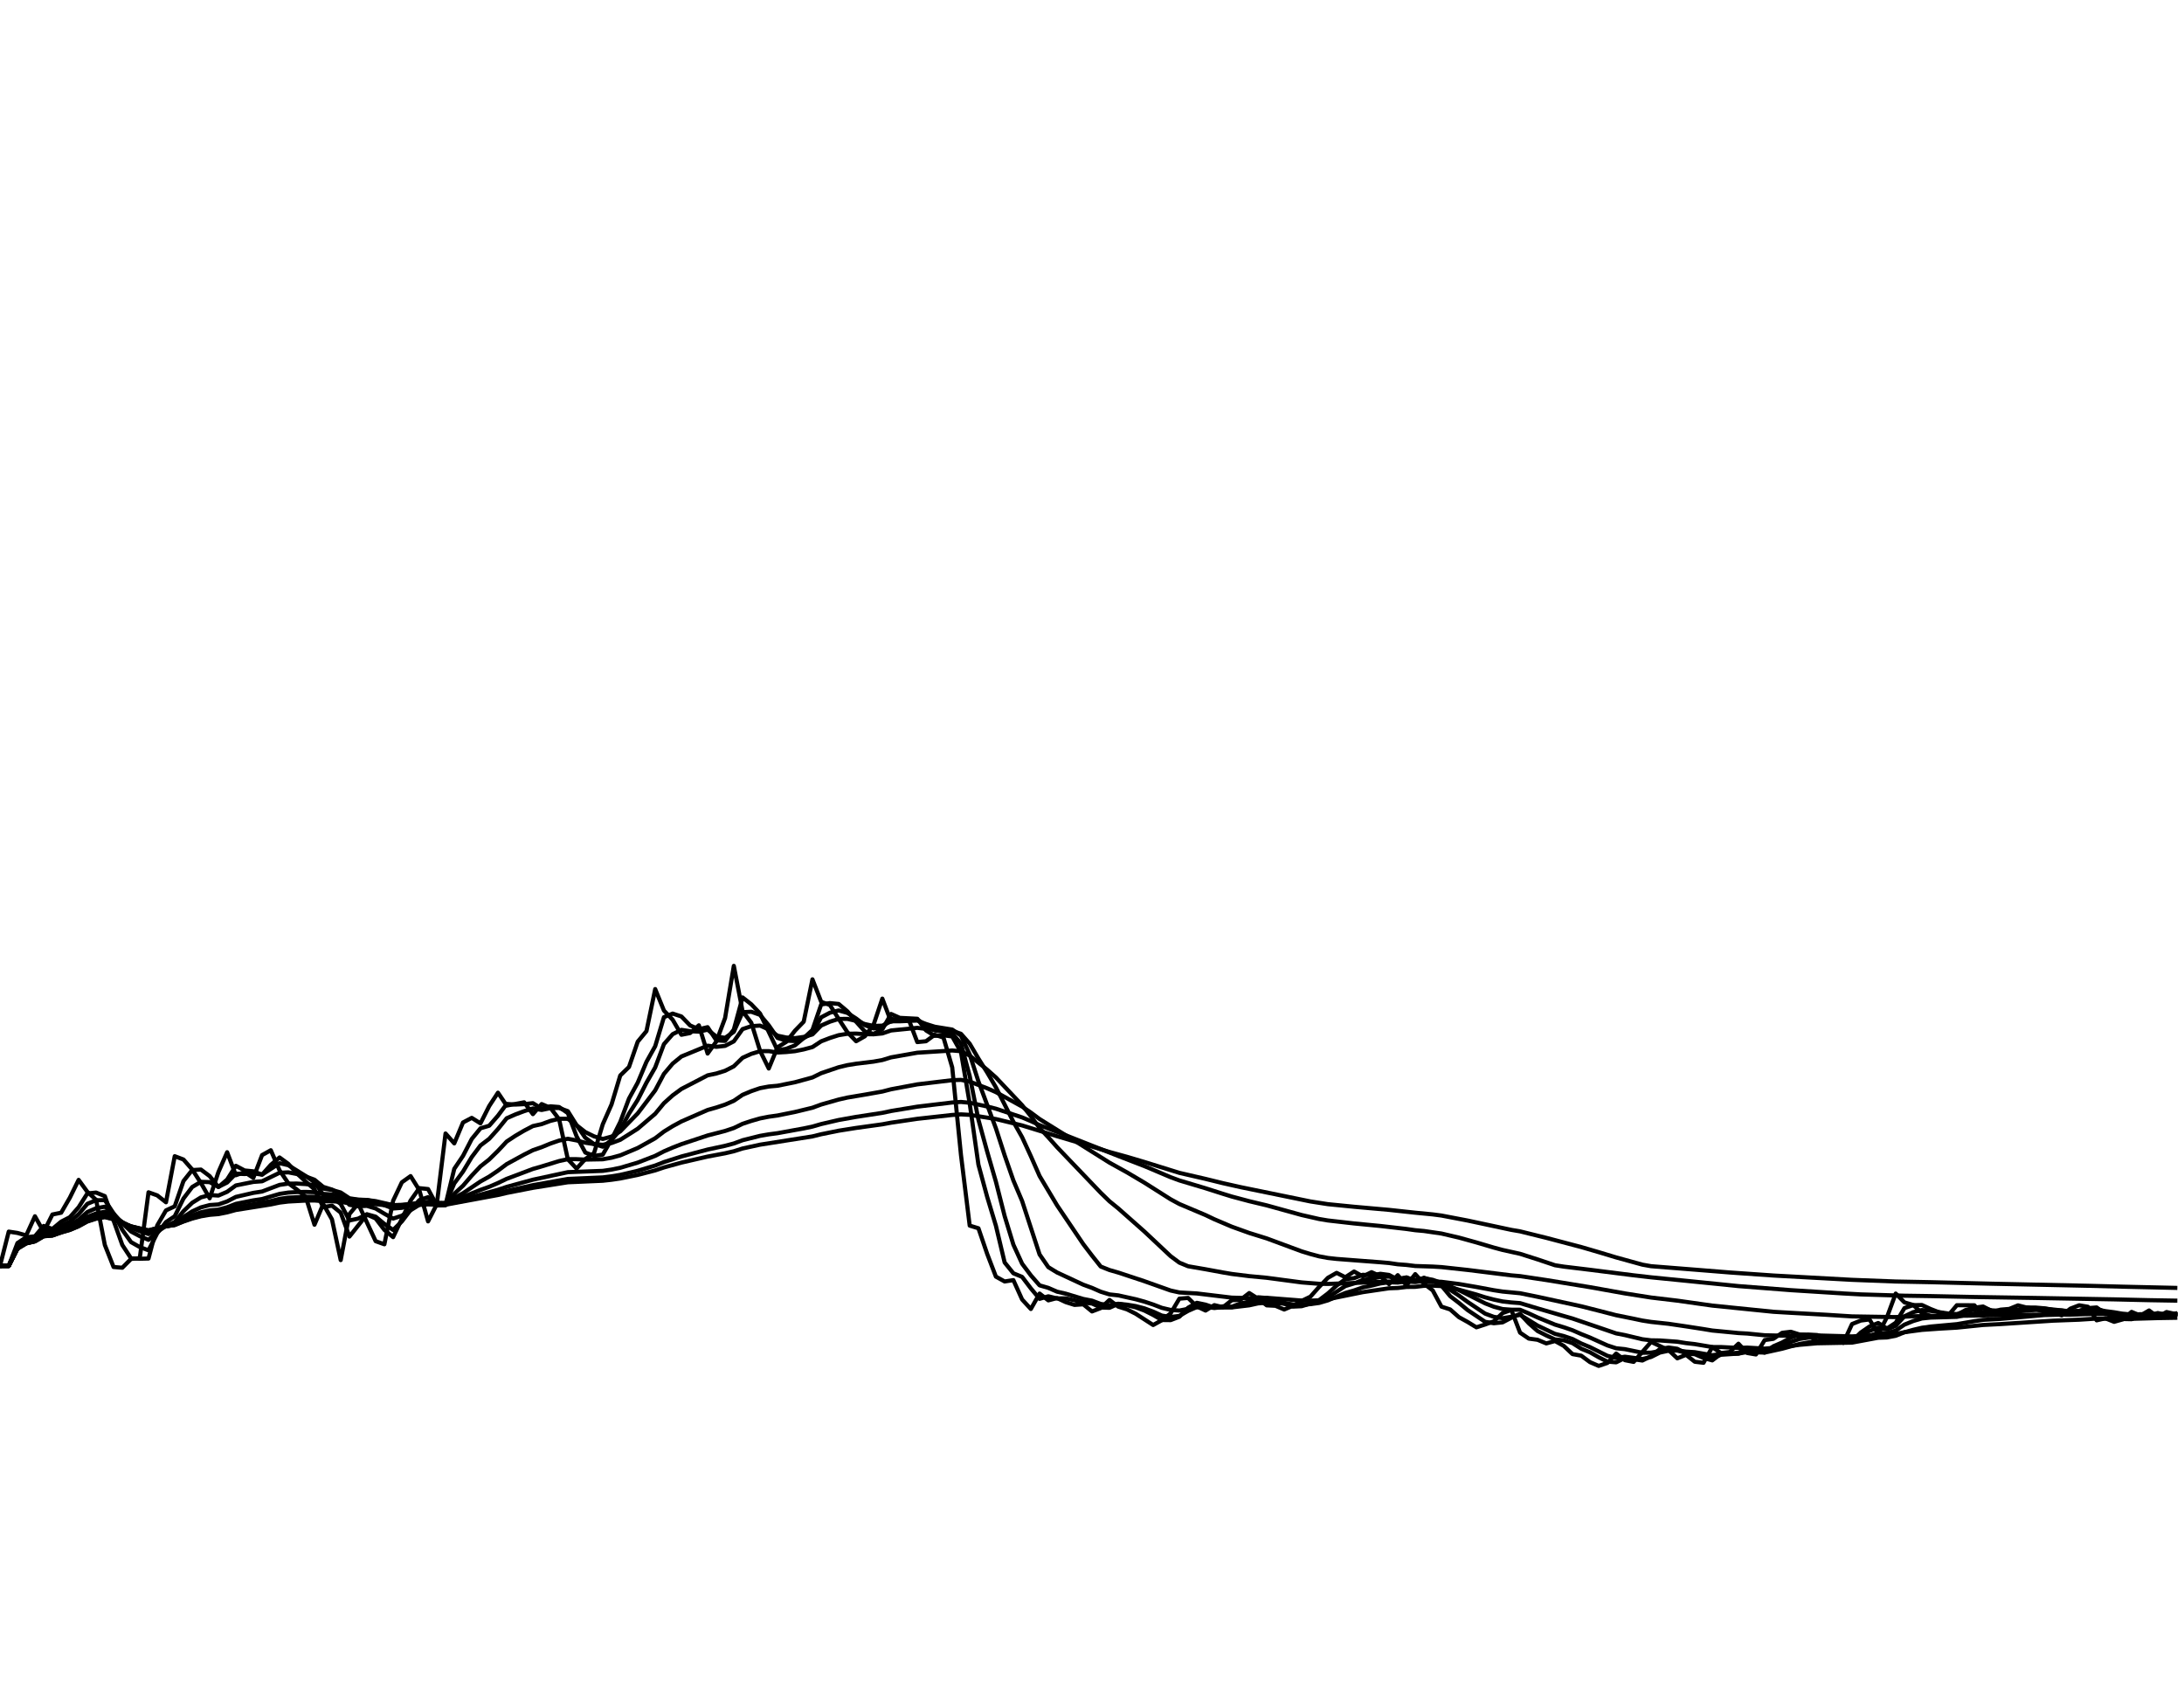 <?xml version="1.0" encoding="utf-8" standalone="no"?>
<!DOCTYPE svg PUBLIC "-//W3C//DTD SVG 1.1//EN"
  "http://www.w3.org/Graphics/SVG/1.1/DTD/svg11.dtd">
<svg xmlns:xlink="http://www.w3.org/1999/xlink" width="792pt" height="612pt" viewBox="0 0 792 612" xmlns="http://www.w3.org/2000/svg" version="1.1">
 <defs>
  <style type="text/css">*{stroke-linejoin: round; stroke-linecap: butt}</style>
 </defs>
 <g id="figure_1">
  <g id="patch_1">
   <path d="M 0 612 
L 792 612 
L 792 0 
L 0 0 
z
" style="fill: #ffffff"/>
  </g>
  <g id="axes_1">
   <g id="line2d_1">
    <path d="M 0 459 
L 3.168 446.574 
L 6.336 447.058 
L 9.504 447.945 
L 12.672 441.011 
L 15.84 446.654 
L 19.008 440.366 
L 22.176 439.722 
L 25.344 434.246 
L 28.512 427.813 
L 31.68 432.154 
L 34.848 435.051 
L 38.016 451.414 
L 41.184 459.404 
L 44.352 459.673 
L 47.52 456.498 
L 50.688 456.175 
L 53.856 432.315 
L 57.024 433.441 
L 60.192 435.936 
L 63.36 419.229 
L 66.528 420.431 
L 69.696 424.04 
L 72.864 428.938 
L 76.032 434.487 
L 79.2 425.003 
L 82.368 417.788 
L 85.536 426.127 
L 88.704 425.003 
L 91.872 427.09 
L 95.04 418.829 
L 98.208 417.067 
L 101.376 424.361 
L 104.544 429.018 
L 107.712 431.35 
L 110.88 434.005 
L 114.048 444.074 
L 117.216 436.58 
L 120.384 442.139 
L 123.552 456.902 
L 126.72 440.205 
L 129.888 436.419 
L 136.224 450.042 
L 139.392 451.172 
L 142.56 435.373 
L 145.728 428.697 
L 148.896 426.448 
L 152.064 431.511 
L 155.232 442.865 
L 158.4 436.661 
L 161.568 410.992 
L 164.736 414.587 
L 167.904 407.005 
L 171.072 405.332 
L 174.24 407.323 
L 177.408 401.038 
L 180.576 396.2 
L 183.744 400.879 
L 190.08 399.688 
L 193.248 403.979 
L 196.416 400.324 
L 199.584 401.674 
L 202.752 405.81 
L 205.92 420.351 
L 209.088 423.719 
L 212.256 420.271 
L 215.424 418.108 
L 218.592 407.642 
L 221.76 400.482 
L 224.928 389.956 
L 228.096 386.882 
L 231.264 377.703 
L 234.432 373.878 
L 237.6 358.629 
L 240.768 366.421 
L 243.936 369.755 
L 247.104 375.204 
L 250.272 374.58 
L 253.44 371.776 
L 256.608 382.01 
L 259.776 377.625 
L 262.944 369.134 
L 266.112 350.212 
L 269.28 366.653 
L 272.448 370.843 
L 275.616 380.991 
L 278.784 387.433 
L 281.952 379.738 
L 285.12 377.781 
L 288.288 373.723 
L 291.456 370.454 
L 294.624 355.101 
L 297.792 363.251 
L 300.96 364.41 
L 304.128 369.445 
L 307.296 374.268 
L 310.464 377.547 
L 313.632 375.75 
L 316.8 371.543 
L 319.968 362.094 
L 323.136 370.454 
L 326.304 369.445 
L 329.472 369.522 
L 332.64 377.86 
L 335.808 377.547 
L 338.976 375.204 
L 342.144 376.219 
L 345.312 387.04 
L 348.48 418.748 
L 351.648 444.396 
L 354.816 445.364 
L 357.984 454.642 
L 361.152 462.901 
L 364.32 464.65 
L 367.488 464.165 
L 370.656 471.187 
L 373.824 474.631 
L 376.992 469.035 
L 380.16 471.51 
L 383.328 470.676 
L 386.496 472.156 
L 389.664 473.151 
L 392.832 472.936 
L 396 475.519 
L 399.168 474.308 
L 402.336 471.349 
L 405.504 473.77 
L 408.672 474.765 
L 411.84 476.353 
L 418.176 480.442 
L 421.344 478.693 
L 424.512 476.218 
L 427.68 470.891 
L 430.848 470.622 
L 434.016 473.716 
L 437.184 475.196 
L 440.352 473.232 
L 443.52 473.985 
L 446.688 471.456 
L 449.856 471.295 
L 453.024 468.847 
L 456.192 470.864 
L 459.36 473.313 
L 462.528 473.474 
L 465.696 474.819 
L 468.864 473.474 
L 472.032 471.698 
L 475.2 470.165 
L 478.368 466.614 
L 481.536 463.331 
L 484.704 461.529 
L 487.872 463.116 
L 491.04 461.045 
L 494.208 462.793 
L 497.376 461.287 
L 500.544 462.713 
L 503.712 465.618 
L 506.88 462.363 
L 510.048 466.076 
L 513.216 461.986 
L 516.384 465.484 
L 519.552 467.878 
L 522.72 473.77 
L 525.888 474.792 
L 529.056 477.59 
L 532.224 479.339 
L 535.392 481.276 
L 538.56 480.254 
L 541.728 479.097 
L 544.896 476.111 
L 548.064 474.981 
L 551.232 483.213 
L 554.4 485.365 
L 557.568 485.796 
L 560.736 487.114 
L 563.904 486.253 
L 567.072 488.002 
L 570.24 490.988 
L 573.408 491.553 
L 576.576 493.894 
L 579.744 495.266 
L 582.912 494.19 
L 586.08 490.8 
L 589.248 493.194 
L 592.416 493.813 
L 598.752 486.576 
L 605.088 489.535 
L 608.256 492.522 
L 611.424 491.257 
L 614.592 493.759 
L 617.76 494.136 
L 620.928 488.459 
L 624.096 490.612 
L 627.264 490.235 
L 630.432 487.222 
L 633.6 490.585 
L 636.768 491.123 
L 639.936 485.903 
L 643.104 485.446 
L 646.272 483.267 
L 649.44 482.89 
L 652.608 483.886 
L 655.776 484.262 
L 658.944 486.253 
L 662.112 485.742 
L 665.28 485.742 
L 668.448 486.926 
L 671.616 480.092 
L 674.784 478.828 
L 677.952 478.424 
L 681.12 483.724 
L 684.288 477.59 
L 687.456 469.035 
L 690.624 472.237 
L 693.792 473.178 
L 696.96 476.111 
L 700.128 477.133 
L 703.296 477.294 
L 706.464 477.025 
L 709.632 473.259 
L 715.968 473.286 
L 719.136 476.945 
L 722.304 475.734 
L 725.472 474.873 
L 728.64 474.604 
L 731.808 473.313 
L 734.976 474.12 
L 738.144 474.658 
L 741.312 475.599 
L 744.48 475.976 
L 747.648 476.945 
L 750.816 474.496 
L 753.984 473.286 
L 757.152 473.824 
L 760.32 478.747 
L 763.488 478.021 
L 766.656 479.285 
L 769.824 478.397 
L 772.992 475.68 
L 776.16 477.025 
L 779.328 475.169 
L 782.496 477.51 
L 785.664 475.734 
L 788.832 476.433 
L 788.832 476.433 
" clip-path="url(#p963f429e1d)" style="fill: none; stroke: #000000; stroke-width: 1.5; stroke-linecap: square"/>
   </g>
   <g id="line2d_2">
    <path d="M 0 459 
L 3.168 459 
L 6.336 450.715 
L 9.504 448.625 
L 12.672 448.262 
L 15.84 444.519 
L 19.008 445.603 
L 22.176 442.964 
L 25.344 441.336 
L 28.512 437.741 
L 31.68 432.737 
L 34.848 432.417 
L 38.016 433.708 
L 44.352 451.417 
L 47.52 456.257 
L 50.688 456.411 
L 53.856 456.336 
L 57.024 444.324 
L 60.192 438.882 
L 63.36 437.411 
L 66.528 428.245 
L 69.696 424.258 
L 72.864 424.076 
L 76.032 426.452 
L 79.2 430.425 
L 82.368 427.699 
L 85.536 422.708 
L 88.704 424.398 
L 91.872 424.711 
L 95.04 425.914 
L 98.208 422.359 
L 101.376 419.688 
L 104.544 422.004 
L 107.712 425.517 
L 110.88 428.459 
L 114.048 431.246 
L 117.216 437.693 
L 120.384 437.155 
L 123.552 439.692 
L 126.72 448.372 
L 133.056 440.382 
L 136.224 441.808 
L 139.392 445.955 
L 142.56 448.577 
L 148.896 435.302 
L 152.064 430.813 
L 155.232 431.145 
L 158.4 437.014 
L 161.568 436.824 
L 164.736 423.804 
L 167.904 419.12 
L 171.072 412.999 
L 174.24 409.116 
L 177.408 408.182 
L 180.576 404.547 
L 183.744 400.278 
L 186.912 400.509 
L 190.08 400.356 
L 193.248 399.993 
L 196.416 401.979 
L 199.584 401.141 
L 202.752 401.396 
L 205.92 403.611 
L 209.088 412.013 
L 212.256 417.904 
L 215.424 419.126 
L 218.592 418.653 
L 221.76 413.148 
L 224.928 406.805 
L 228.096 398.337 
L 231.264 392.562 
L 234.432 385.03 
L 237.6 379.345 
L 240.768 368.821 
L 243.936 367.521 
L 247.104 368.564 
L 250.272 371.83 
L 253.44 373.175 
L 256.608 372.446 
L 259.776 377.227 
L 262.944 377.434 
L 266.112 373.297 
L 269.28 361.659 
L 272.448 364.147 
L 275.616 367.481 
L 281.952 380.846 
L 285.12 380.287 
L 288.288 379.034 
L 291.456 376.384 
L 294.624 373.456 
L 297.792 364.216 
L 300.96 363.719 
L 304.128 364.032 
L 307.296 366.7 
L 310.464 370.467 
L 313.632 374.001 
L 316.8 374.88 
L 319.968 373.212 
L 323.136 367.653 
L 326.304 369.067 
L 332.64 369.394 
L 335.808 373.626 
L 338.976 375.585 
L 342.144 375.394 
L 345.312 375.815 
L 348.48 381.465 
L 351.648 400.103 
L 354.816 422.312 
L 357.984 433.972 
L 361.152 444.452 
L 364.32 457.759 
L 367.488 461.685 
L 370.656 462.99 
L 373.824 467.16 
L 376.992 470.952 
L 380.16 470.023 
L 383.328 470.8 
L 386.496 470.764 
L 389.664 471.478 
L 392.832 472.331 
L 396 472.651 
L 399.168 474.093 
L 402.336 474.2 
L 405.504 472.779 
L 408.672 473.279 
L 411.84 474.03 
L 415.008 475.2 
L 418.176 476.795 
L 421.344 478.633 
L 424.512 478.67 
L 427.68 477.448 
L 430.848 474.169 
L 434.016 472.389 
L 437.184 473.051 
L 440.352 474.121 
L 443.52 473.666 
L 446.688 473.813 
L 449.856 472.621 
L 453.024 471.948 
L 456.192 470.393 
L 459.36 470.629 
L 462.528 471.97 
L 465.696 472.719 
L 468.864 473.772 
L 472.032 473.622 
L 475.2 472.661 
L 478.368 471.411 
L 481.536 469.008 
L 484.704 466.155 
L 487.872 463.819 
L 491.04 463.447 
L 494.208 462.219 
L 497.376 462.485 
L 500.544 461.866 
L 503.712 462.275 
L 506.88 463.944 
L 510.048 463.152 
L 513.216 464.623 
L 516.384 463.302 
L 519.552 464.402 
L 522.72 466.15 
L 525.888 469.984 
L 529.056 472.412 
L 532.224 475.025 
L 538.56 479.275 
L 541.728 479.8 
L 544.896 479.475 
L 548.064 477.809 
L 551.232 476.397 
L 554.4 479.822 
L 557.568 482.609 
L 560.736 484.215 
L 563.904 485.676 
L 567.072 485.976 
L 570.24 487.007 
L 573.408 489.027 
L 576.576 490.322 
L 579.744 492.129 
L 582.912 493.717 
L 586.08 493.97 
L 589.248 492.392 
L 595.584 493.321 
L 598.752 491.75 
L 601.92 489.153 
L 605.088 488.606 
L 608.256 489.06 
L 611.424 490.787 
L 614.592 491.023 
L 617.76 492.392 
L 620.928 493.265 
L 624.096 490.859 
L 627.264 490.743 
L 630.432 490.493 
L 633.6 488.853 
L 636.768 489.715 
L 639.936 490.419 
L 643.104 488.146 
L 646.272 486.779 
L 649.44 485.013 
L 652.608 483.936 
L 655.776 483.899 
L 658.944 484.075 
L 662.112 485.155 
L 665.28 485.438 
L 668.448 485.59 
L 671.616 486.261 
L 674.784 483.17 
L 677.952 480.991 
L 681.12 479.697 
L 684.288 481.71 
L 687.456 479.633 
L 690.624 474.301 
L 693.792 473.242 
L 696.96 473.183 
L 700.128 474.639 
L 703.296 475.883 
L 706.464 476.586 
L 709.632 476.793 
L 712.8 475.017 
L 715.968 474.173 
L 719.136 473.732 
L 722.304 475.345 
L 725.472 475.539 
L 731.808 474.898 
L 734.976 474.098 
L 738.144 474.11 
L 741.312 474.387 
L 744.48 474.998 
L 747.648 475.485 
L 750.816 476.217 
L 753.984 475.356 
L 757.152 474.318 
L 760.32 474.072 
L 763.488 476.419 
L 766.656 477.226 
L 769.824 478.263 
L 772.992 478.335 
L 776.16 477.005 
L 779.328 477.02 
L 782.496 476.098 
L 785.664 476.811 
L 788.832 476.267 
L 788.832 476.267 
" clip-path="url(#p963f429e1d)" style="fill: none; stroke: #000000; stroke-width: 1.5; stroke-linecap: square"/>
   </g>
   <g id="line2d_3">
    <path d="M 0 459 
L 3.168 459 
L 6.336 451.72 
L 9.504 449.607 
L 12.672 448.958 
L 15.84 446.129 
L 19.008 446.305 
L 22.176 444.396 
L 25.344 442.936 
L 28.512 440.271 
L 31.68 436.501 
L 34.848 435.199 
L 38.016 435.155 
L 41.184 439.966 
L 44.352 445.938 
L 47.52 450.378 
L 50.688 452.177 
L 53.856 453.345 
L 57.024 447.162 
L 60.192 443.125 
L 63.36 441.004 
L 66.528 434.589 
L 69.696 430.406 
L 72.864 428.521 
L 76.032 428.631 
L 79.2 430.346 
L 82.368 428.777 
L 85.536 425.537 
L 88.704 425.7 
L 91.872 425.465 
L 95.04 425.903 
L 101.376 421.768 
L 104.544 422.491 
L 110.88 426.43 
L 114.048 428.644 
L 117.216 433.187 
L 120.384 434.199 
L 123.552 436.544 
L 126.72 442.533 
L 129.888 441.858 
L 133.056 440.277 
L 136.224 441.159 
L 139.392 443.787 
L 142.56 445.979 
L 145.728 442.88 
L 148.896 438.733 
L 152.064 435.142 
L 155.232 434.086 
L 158.4 436.672 
L 161.568 436.675 
L 164.736 429.104 
L 167.904 424.811 
L 171.072 419.548 
L 174.24 415.333 
L 177.408 412.927 
L 180.576 409.393 
L 183.744 405.473 
L 186.912 404.078 
L 190.08 402.898 
L 193.248 401.899 
L 196.416 402.472 
L 199.584 401.81 
L 202.752 401.742 
L 205.92 402.903 
L 209.088 407.973 
L 212.256 412.559 
L 215.424 414.826 
L 218.592 415.791 
L 221.76 413.402 
L 224.928 409.604 
L 228.096 403.806 
L 231.264 398.815 
L 234.432 392.579 
L 237.6 387.045 
L 240.768 378.605 
L 243.936 374.985 
L 247.104 373.412 
L 250.272 373.908 
L 253.44 374.074 
L 256.608 373.362 
L 259.776 375.845 
L 262.944 376.314 
L 266.112 374.149 
L 269.28 367.005 
L 272.448 366.855 
L 275.616 367.988 
L 278.784 371.772 
L 281.952 376.34 
L 285.12 377.336 
L 288.288 377.471 
L 291.456 376.39 
L 294.624 374.653 
L 297.792 368.873 
L 300.96 367.209 
L 304.128 366.377 
L 307.296 367.272 
L 310.464 369.308 
L 313.632 371.715 
L 316.8 372.903 
L 319.968 372.529 
L 323.136 369.457 
L 326.304 369.749 
L 332.64 369.59 
L 335.808 372.004 
L 338.976 373.624 
L 342.144 374.089 
L 345.312 374.719 
L 348.48 378.352 
L 351.648 390.145 
L 354.816 405.994 
L 357.984 417.558 
L 361.152 428.478 
L 364.32 440.931 
L 367.488 451.298 
L 370.656 458.211 
L 373.824 462.435 
L 376.992 466.06 
L 380.16 466.977 
L 383.328 468.354 
L 386.496 469.079 
L 392.832 470.991 
L 396 471.608 
L 399.168 472.8 
L 402.336 473.275 
L 405.504 472.731 
L 408.672 473.057 
L 411.84 473.577 
L 415.008 474.406 
L 418.176 475.583 
L 421.344 477.025 
L 424.512 477.522 
L 427.68 477.142 
L 430.848 475.313 
L 434.016 473.938 
L 437.184 473.877 
L 440.352 474.267 
L 443.52 473.964 
L 446.688 473.971 
L 449.856 473.23 
L 453.024 472.66 
L 456.192 471.54 
L 459.36 471.339 
L 462.528 471.915 
L 465.696 472.369 
L 468.864 473.082 
L 472.032 473.189 
L 475.2 472.744 
L 478.368 471.982 
L 481.536 470.405 
L 487.872 466.32 
L 491.04 465.368 
L 494.208 464.088 
L 497.376 463.696 
L 500.544 462.978 
L 503.712 462.891 
L 506.88 463.686 
L 510.048 463.289 
L 513.216 464.097 
L 516.384 463.465 
L 519.552 464.046 
L 522.72 465.162 
L 525.888 467.685 
L 529.056 469.772 
L 532.224 472.075 
L 538.56 476.31 
L 541.728 477.485 
L 544.896 477.978 
L 548.064 477.446 
L 551.232 476.74 
L 557.568 480.646 
L 563.904 483.65 
L 567.072 484.441 
L 570.24 485.51 
L 573.408 487.141 
L 576.576 488.454 
L 582.912 491.611 
L 586.08 492.384 
L 589.248 491.931 
L 595.584 492.771 
L 598.752 492.029 
L 601.92 490.445 
L 605.088 489.759 
L 608.256 489.698 
L 611.424 490.533 
L 614.592 490.75 
L 617.76 491.64 
L 620.928 492.378 
L 624.096 491.227 
L 630.432 490.804 
L 633.6 489.746 
L 639.936 490.32 
L 643.104 489.018 
L 646.272 487.962 
L 649.44 486.579 
L 652.608 485.494 
L 655.776 485.018 
L 658.944 484.791 
L 662.112 485.212 
L 668.448 485.463 
L 671.616 485.883 
L 677.952 482.597 
L 681.12 481.361 
L 684.288 482.049 
L 687.456 480.728 
L 690.624 477.278 
L 693.792 475.786 
L 696.96 475.008 
L 700.128 475.323 
L 706.464 476.263 
L 709.632 476.478 
L 712.8 475.52 
L 715.968 474.859 
L 719.136 474.384 
L 722.304 475.123 
L 725.472 475.297 
L 731.808 474.998 
L 734.976 474.493 
L 738.144 474.379 
L 741.312 474.467 
L 747.648 475.15 
L 750.816 475.676 
L 753.984 475.328 
L 757.152 474.725 
L 760.32 474.457 
L 763.488 475.72 
L 766.656 476.399 
L 769.824 477.252 
L 772.992 477.589 
L 776.16 477.03 
L 779.328 477.031 
L 782.496 476.486 
L 785.664 476.791 
L 788.832 476.483 
L 788.832 476.483 
" clip-path="url(#p963f429e1d)" style="fill: none; stroke: #000000; stroke-width: 1.5; stroke-linecap: square"/>
   </g>
   <g id="line2d_4">
    <path d="M 0 459 
L 3.168 459 
L 6.336 452.249 
L 9.504 450.211 
L 12.672 449.49 
L 15.84 447.161 
L 19.008 447.036 
L 22.176 445.526 
L 25.344 444.294 
L 28.512 442.268 
L 31.68 439.471 
L 34.848 438.103 
L 38.016 437.548 
L 41.184 440.011 
L 44.352 443.533 
L 47.52 446.537 
L 50.688 448.227 
L 53.856 449.561 
L 57.024 446.687 
L 60.192 444.496 
L 63.36 443.09 
L 66.528 439.182 
L 69.696 436.125 
L 72.864 434.163 
L 76.032 433.318 
L 79.2 433.506 
L 82.368 432.137 
L 85.536 429.828 
L 91.872 428.556 
L 95.04 428.322 
L 101.376 425.245 
L 104.544 425.083 
L 107.712 425.698 
L 110.88 426.587 
L 114.048 427.757 
L 117.216 430.351 
L 120.384 431.335 
L 123.552 433.053 
L 126.72 436.852 
L 129.888 437.389 
L 133.056 437.24 
L 136.224 438.193 
L 139.392 440.086 
L 142.56 441.849 
L 145.728 440.802 
L 152.064 436.859 
L 155.232 435.992 
L 158.4 437.092 
L 161.568 437.025 
L 164.736 432.854 
L 167.904 429.937 
L 171.072 426.267 
L 174.24 422.913 
L 177.408 420.413 
L 180.576 417.298 
L 183.744 413.909 
L 186.912 411.82 
L 190.08 409.958 
L 193.248 408.304 
L 196.416 407.601 
L 199.584 406.43 
L 202.752 405.663 
L 205.92 405.675 
L 209.088 407.998 
L 212.256 410.487 
L 215.424 412.032 
L 218.592 412.982 
L 221.76 412.113 
L 224.928 410.233 
L 231.264 403.708 
L 237.6 395.355 
L 240.768 389.386 
L 243.936 385.653 
L 247.104 383.07 
L 256.608 379.156 
L 259.776 379.573 
L 262.944 379.226 
L 266.112 377.589 
L 269.28 373.148 
L 272.448 372.087 
L 275.616 371.868 
L 278.784 373.298 
L 281.952 375.529 
L 285.12 376.187 
L 288.288 376.426 
L 291.456 375.979 
L 294.624 375.08 
L 297.792 371.847 
L 300.96 370.452 
L 304.128 369.465 
L 307.296 369.44 
L 310.464 370.178 
L 313.632 371.319 
L 316.8 371.996 
L 319.968 371.895 
L 323.136 370.302 
L 326.304 370.308 
L 332.64 370.046 
L 335.808 371.286 
L 338.976 372.282 
L 345.312 373.313 
L 348.48 375.498 
L 351.648 382.325 
L 354.816 392.114 
L 361.152 409.13 
L 364.32 418.921 
L 367.488 428.023 
L 370.656 435.477 
L 376.992 454.858 
L 380.16 459.458 
L 383.328 461.398 
L 392.832 465.816 
L 396 466.976 
L 399.168 468.368 
L 402.336 469.343 
L 405.504 469.69 
L 411.84 471.094 
L 415.008 471.959 
L 418.176 473.009 
L 421.344 474.223 
L 424.512 474.967 
L 427.68 475.196 
L 434.016 473.94 
L 437.184 473.931 
L 440.352 474.159 
L 443.52 474.038 
L 446.688 474.057 
L 453.024 473.305 
L 456.192 472.605 
L 459.36 472.338 
L 465.696 472.664 
L 468.864 473.013 
L 472.032 473.092 
L 475.2 472.871 
L 478.368 472.438 
L 481.536 471.509 
L 487.872 468.817 
L 491.04 467.905 
L 494.208 466.806 
L 497.376 466.161 
L 500.544 465.377 
L 503.712 464.946 
L 506.88 465.049 
L 510.048 464.615 
L 513.216 464.842 
L 516.384 464.378 
L 519.552 464.546 
L 522.72 465.068 
L 529.056 467.776 
L 538.56 472.587 
L 541.728 473.81 
L 544.896 474.655 
L 548.064 474.888 
L 551.232 474.905 
L 554.4 476.234 
L 557.568 477.697 
L 563.904 480.296 
L 567.072 481.251 
L 570.24 482.334 
L 573.408 483.722 
L 576.576 484.98 
L 582.912 487.839 
L 586.08 488.869 
L 589.248 489.194 
L 595.584 490.501 
L 598.752 490.467 
L 601.92 489.864 
L 605.088 489.596 
L 608.256 489.601 
L 611.424 490.085 
L 614.592 490.287 
L 620.928 491.399 
L 624.096 490.944 
L 630.432 490.805 
L 633.6 490.241 
L 639.936 490.439 
L 646.272 489.045 
L 652.608 487.301 
L 655.776 486.758 
L 658.944 486.361 
L 665.28 486.247 
L 668.448 486.166 
L 671.616 486.287 
L 681.12 483.32 
L 684.288 483.377 
L 687.456 482.446 
L 690.624 480.299 
L 693.792 479.003 
L 696.96 478.063 
L 700.128 477.744 
L 709.632 477.483 
L 712.8 476.799 
L 719.136 475.751 
L 722.304 475.93 
L 725.472 475.891 
L 731.808 475.532 
L 734.976 475.17 
L 738.144 474.993 
L 741.312 474.929 
L 747.648 475.174 
L 750.816 475.452 
L 753.984 475.295 
L 757.152 474.968 
L 760.32 474.78 
L 763.488 475.406 
L 766.656 475.817 
L 769.824 476.365 
L 772.992 476.683 
L 776.16 476.521 
L 779.328 476.6 
L 782.496 476.37 
L 785.664 476.548 
L 788.832 476.417 
L 788.832 476.417 
" clip-path="url(#p963f429e1d)" style="fill: none; stroke: #000000; stroke-width: 1.5; stroke-linecap: square"/>
   </g>
   <g id="line2d_5">
    <path d="M 0 459 
L 3.168 459 
L 6.336 452.517 
L 9.504 450.537 
L 12.672 449.802 
L 15.84 447.726 
L 19.008 447.507 
L 22.176 446.203 
L 25.344 445.127 
L 28.512 443.458 
L 31.68 441.214 
L 34.848 439.989 
L 38.016 439.355 
L 41.184 440.835 
L 44.352 443.121 
L 47.52 445.162 
L 50.688 446.416 
L 53.856 447.466 
L 57.024 445.872 
L 60.192 444.593 
L 63.36 443.72 
L 66.528 441.288 
L 69.696 439.25 
L 72.864 437.786 
L 76.032 436.946 
L 79.2 436.715 
L 82.368 435.627 
L 85.536 433.985 
L 91.872 432.522 
L 95.04 432.034 
L 101.376 429.633 
L 104.544 429.168 
L 107.712 429.155 
L 110.88 429.347 
L 114.048 429.751 
L 117.216 430.988 
L 120.384 431.47 
L 123.552 432.385 
L 126.72 434.482 
L 129.888 434.971 
L 133.056 435.094 
L 136.224 435.782 
L 142.56 438.191 
L 145.728 437.952 
L 148.896 437.17 
L 152.064 436.265 
L 155.232 435.865 
L 158.4 436.453 
L 161.568 436.47 
L 164.736 434.325 
L 167.904 432.665 
L 174.24 428.391 
L 177.408 426.622 
L 180.576 424.473 
L 183.744 422.098 
L 190.08 418.637 
L 193.248 417.05 
L 196.416 415.957 
L 199.584 414.65 
L 202.752 413.565 
L 205.92 412.904 
L 209.088 413.512 
L 212.256 414.35 
L 215.424 414.832 
L 218.592 415.096 
L 221.76 414.464 
L 224.928 413.287 
L 231.264 409.267 
L 237.6 403.848 
L 240.768 400.015 
L 243.936 397.169 
L 247.104 394.845 
L 256.608 389.914 
L 259.776 389.241 
L 262.944 388.255 
L 266.112 386.636 
L 269.28 383.547 
L 272.448 382.119 
L 275.616 381.162 
L 278.784 381.133 
L 281.952 381.639 
L 285.12 381.467 
L 288.288 381.148 
L 291.456 380.513 
L 294.624 379.657 
L 297.792 377.576 
L 300.96 376.362 
L 304.128 375.349 
L 307.296 374.84 
L 310.464 374.775 
L 313.632 374.988 
L 316.8 375.032 
L 319.968 374.719 
L 323.136 373.642 
L 332.64 372.69 
L 338.976 373.447 
L 345.312 373.765 
L 348.48 374.846 
L 351.648 378.438 
L 354.816 383.828 
L 357.984 388.867 
L 361.152 394.256 
L 367.488 406.748 
L 370.656 412.344 
L 373.824 419.231 
L 376.992 426.42 
L 383.328 437.036 
L 392.832 451.112 
L 396 455.269 
L 399.168 459.242 
L 402.336 460.504 
L 405.504 461.414 
L 415.008 464.559 
L 424.512 467.936 
L 427.68 468.636 
L 434.016 468.994 
L 446.688 470.518 
L 453.024 470.68 
L 456.192 470.54 
L 459.36 470.581 
L 472.032 471.572 
L 475.2 471.597 
L 478.368 471.492 
L 481.536 471.098 
L 494.208 468.526 
L 503.712 467.124 
L 506.88 467.012 
L 510.048 466.637 
L 513.216 466.602 
L 516.384 466.229 
L 519.552 466.178 
L 522.72 466.332 
L 529.056 467.629 
L 535.392 469.39 
L 538.56 470.393 
L 541.728 471.227 
L 544.896 471.896 
L 548.064 472.26 
L 551.232 472.499 
L 557.568 474.404 
L 567.072 477.175 
L 570.24 478.081 
L 586.08 483.481 
L 589.248 484.095 
L 595.584 485.607 
L 598.752 485.992 
L 601.92 486.044 
L 608.256 486.499 
L 611.424 487.005 
L 614.592 487.363 
L 620.928 488.423 
L 624.096 488.428 
L 630.432 488.753 
L 633.6 488.631 
L 639.936 488.998 
L 646.272 488.475 
L 652.608 487.621 
L 658.944 487.067 
L 671.616 486.825 
L 681.12 485.056 
L 684.288 484.951 
L 687.456 484.345 
L 690.624 483.076 
L 693.792 482.18 
L 696.96 481.437 
L 700.128 480.999 
L 709.632 480.13 
L 715.968 479.047 
L 719.136 478.572 
L 725.472 478.219 
L 741.312 476.836 
L 747.648 476.668 
L 750.816 476.692 
L 760.32 476.034 
L 769.824 476.638 
L 772.992 476.781 
L 776.16 476.684 
L 779.328 476.708 
L 782.496 476.574 
L 785.664 476.646 
L 788.832 476.564 
L 788.832 476.564 
" clip-path="url(#p963f429e1d)" style="fill: none; stroke: #000000; stroke-width: 1.5; stroke-linecap: square"/>
   </g>
   <g id="line2d_6">
    <path d="M 0 459 
L 3.168 459 
L 6.336 452.651 
L 9.504 450.705 
L 12.672 449.969 
L 15.84 448.018 
L 19.008 447.766 
L 22.176 446.566 
L 25.344 445.575 
L 28.512 444.086 
L 31.68 442.121 
L 34.848 441.005 
L 38.016 440.382 
L 41.184 441.468 
L 44.352 443.213 
L 47.52 444.792 
L 50.688 445.784 
L 53.856 446.629 
L 57.024 445.507 
L 60.192 444.594 
L 63.36 443.96 
L 66.528 442.201 
L 69.696 440.695 
L 72.864 439.573 
L 76.032 438.875 
L 79.2 438.594 
L 82.368 437.74 
L 85.536 436.51 
L 91.872 435.237 
L 95.04 434.762 
L 101.376 432.895 
L 104.544 432.419 
L 107.712 432.231 
L 110.88 432.184 
L 114.048 432.281 
L 117.216 432.907 
L 120.384 433.099 
L 123.552 433.569 
L 126.72 434.768 
L 129.888 435.046 
L 133.056 435.115 
L 136.224 435.52 
L 142.56 436.98 
L 145.728 436.901 
L 155.232 435.796 
L 158.4 436.134 
L 161.568 436.159 
L 164.736 434.962 
L 167.904 433.999 
L 174.24 431.442 
L 177.408 430.316 
L 180.576 428.953 
L 183.744 427.432 
L 193.248 423.849 
L 196.416 422.941 
L 202.752 420.992 
L 205.92 420.305 
L 209.088 420.307 
L 212.256 420.46 
L 218.592 420.347 
L 221.76 419.78 
L 224.928 418.919 
L 231.264 416.254 
L 237.6 412.72 
L 240.768 410.299 
L 243.936 408.345 
L 247.104 406.632 
L 256.608 402.47 
L 259.776 401.571 
L 262.944 400.52 
L 266.112 399.139 
L 269.28 396.974 
L 272.448 395.643 
L 275.616 394.558 
L 278.784 393.967 
L 281.952 393.683 
L 288.288 392.412 
L 294.624 390.68 
L 297.792 389.125 
L 304.128 386.974 
L 307.296 386.215 
L 310.464 385.699 
L 316.8 384.933 
L 319.968 384.356 
L 323.136 383.392 
L 332.64 381.709 
L 342.144 381.108 
L 345.312 380.898 
L 348.48 381.161 
L 351.648 382.749 
L 357.984 387.869 
L 361.152 390.679 
L 370.656 400.737 
L 373.824 404.734 
L 376.992 409.003 
L 380.16 412.388 
L 383.328 415.947 
L 399.168 432.497 
L 402.336 435.573 
L 405.504 438.141 
L 415.008 446.551 
L 424.512 455.477 
L 427.68 457.828 
L 430.848 459.133 
L 437.184 460.225 
L 443.52 461.392 
L 446.688 461.929 
L 453.024 462.717 
L 459.36 463.315 
L 472.032 464.995 
L 478.368 465.494 
L 481.536 465.545 
L 491.04 465.2 
L 500.544 464.781 
L 503.712 464.696 
L 506.88 464.739 
L 510.048 464.641 
L 513.216 464.704 
L 516.384 464.591 
L 522.72 464.771 
L 529.056 465.569 
L 535.392 466.648 
L 541.728 467.828 
L 544.896 468.309 
L 551.232 468.916 
L 557.568 470.206 
L 573.408 473.649 
L 579.744 475.251 
L 586.08 476.884 
L 592.416 478.158 
L 595.584 478.83 
L 598.752 479.32 
L 605.088 480.002 
L 611.424 480.936 
L 617.76 481.914 
L 620.928 482.44 
L 627.264 483.046 
L 630.432 483.359 
L 633.6 483.531 
L 639.936 484.158 
L 646.272 484.303 
L 658.944 484.224 
L 671.616 484.57 
L 687.456 483.665 
L 690.624 483.051 
L 696.96 482.207 
L 703.296 481.761 
L 709.632 481.395 
L 719.136 480.427 
L 725.472 480.102 
L 744.48 478.871 
L 753.984 478.515 
L 760.32 478.112 
L 772.992 478.203 
L 782.496 477.931 
L 788.832 477.823 
L 788.832 477.823 
" clip-path="url(#p963f429e1d)" style="fill: none; stroke: #000000; stroke-width: 1.5; stroke-linecap: square"/>
   </g>
   <g id="line2d_7">
    <path d="M 0 459 
L 3.168 459 
L 6.336 452.718 
L 9.504 450.79 
L 12.672 450.055 
L 15.84 448.167 
L 19.008 447.901 
L 22.176 446.753 
L 25.344 445.805 
L 28.512 444.406 
L 31.68 442.577 
L 34.848 441.523 
L 38.016 440.917 
L 41.184 441.833 
L 44.352 443.337 
L 47.52 444.702 
L 50.688 445.564 
L 53.856 446.302 
L 57.024 445.373 
L 60.192 444.614 
L 63.36 444.085 
L 66.528 442.624 
L 69.696 441.366 
L 72.864 440.418 
L 76.032 439.811 
L 79.2 439.538 
L 82.368 438.813 
L 85.536 437.793 
L 98.208 435.484 
L 101.376 434.693 
L 104.544 434.259 
L 110.88 433.934 
L 114.048 433.937 
L 117.216 434.331 
L 120.384 434.417 
L 123.552 434.707 
L 126.72 435.526 
L 129.888 435.696 
L 133.056 435.722 
L 136.224 435.986 
L 142.56 436.981 
L 145.728 436.926 
L 155.232 436.154 
L 158.4 436.371 
L 161.568 436.38 
L 164.736 435.572 
L 167.904 434.912 
L 180.576 431.41 
L 183.744 430.349 
L 193.248 427.753 
L 205.92 425.018 
L 218.592 424.543 
L 221.76 424.078 
L 224.928 423.431 
L 231.264 421.547 
L 237.6 419.102 
L 240.768 417.469 
L 243.936 416.102 
L 247.104 414.868 
L 256.608 411.712 
L 262.944 410.076 
L 266.112 409.016 
L 269.28 407.489 
L 272.448 406.44 
L 275.616 405.53 
L 278.784 404.908 
L 281.952 404.468 
L 288.288 403.191 
L 294.624 401.654 
L 297.792 400.488 
L 304.128 398.69 
L 307.296 397.969 
L 313.632 396.903 
L 319.968 395.783 
L 323.136 394.962 
L 332.64 393.183 
L 345.312 391.663 
L 348.48 391.554 
L 351.648 392.19 
L 357.984 394.607 
L 361.152 395.995 
L 370.656 401.243 
L 373.824 403.408 
L 376.992 405.757 
L 383.328 409.701 
L 389.664 413.613 
L 402.336 421.573 
L 408.672 425.084 
L 415.008 428.834 
L 424.512 434.852 
L 427.68 436.565 
L 437.184 440.581 
L 440.352 442.089 
L 446.688 444.789 
L 453.024 447.067 
L 459.36 449.039 
L 472.032 453.73 
L 475.2 454.696 
L 478.368 455.538 
L 481.536 456.124 
L 484.704 456.477 
L 494.208 457.206 
L 500.544 457.683 
L 503.712 457.959 
L 506.88 458.421 
L 510.048 458.657 
L 513.216 459.045 
L 519.552 459.25 
L 522.72 459.44 
L 532.224 460.472 
L 548.064 462.439 
L 551.232 462.714 
L 560.736 464.135 
L 576.576 466.721 
L 589.248 468.984 
L 598.752 470.481 
L 608.256 471.606 
L 620.928 473.402 
L 643.104 475.645 
L 649.44 476.018 
L 662.112 476.717 
L 671.616 477.316 
L 687.456 477.566 
L 693.792 477.271 
L 700.128 477.159 
L 712.8 477.074 
L 722.304 476.914 
L 734.976 476.721 
L 747.648 476.586 
L 753.984 476.549 
L 760.32 476.421 
L 776.16 476.584 
L 788.832 476.565 
L 788.832 476.565 
" clip-path="url(#p963f429e1d)" style="fill: none; stroke: #000000; stroke-width: 1.5; stroke-linecap: square"/>
   </g>
   <g id="line2d_8">
    <path d="M 0 459 
L 3.168 459 
L 6.336 452.752 
L 9.504 450.833 
L 12.672 450.099 
L 15.84 448.241 
L 19.008 447.969 
L 22.176 446.847 
L 25.344 445.922 
L 28.512 444.566 
L 31.68 442.806 
L 34.848 441.783 
L 38.016 441.188 
L 41.184 442.026 
L 44.352 443.417 
L 47.52 444.681 
L 50.688 445.48 
L 53.856 446.165 
L 57.024 445.322 
L 60.192 444.633 
L 63.36 444.152 
L 66.528 442.829 
L 69.696 441.688 
L 72.864 440.824 
L 76.032 440.264 
L 79.2 440.001 
L 82.368 439.342 
L 85.536 438.424 
L 98.208 436.311 
L 101.376 435.602 
L 104.544 435.198 
L 110.88 434.858 
L 114.048 434.829 
L 117.216 435.131 
L 120.384 435.177 
L 123.552 435.394 
L 126.72 436.052 
L 129.888 436.177 
L 133.056 436.184 
L 136.224 436.387 
L 142.56 437.176 
L 145.728 437.126 
L 155.232 436.487 
L 158.4 436.651 
L 161.568 436.651 
L 164.736 436.007 
L 167.904 435.477 
L 180.576 432.673 
L 183.744 431.825 
L 193.248 429.727 
L 205.92 427.471 
L 218.592 426.917 
L 221.76 426.525 
L 224.928 425.999 
L 231.264 424.513 
L 237.6 422.614 
L 240.768 421.363 
L 247.104 419.334 
L 256.608 416.815 
L 262.944 415.464 
L 266.112 414.618 
L 269.28 413.441 
L 275.616 411.852 
L 278.784 411.306 
L 281.952 410.888 
L 291.456 409.157 
L 294.624 408.493 
L 297.792 407.576 
L 304.128 406.106 
L 310.464 404.973 
L 319.968 403.515 
L 323.136 402.839 
L 332.64 401.268 
L 345.312 399.753 
L 348.48 399.556 
L 351.648 399.85 
L 357.984 401.205 
L 361.152 402.008 
L 370.656 405.166 
L 373.824 406.502 
L 376.992 407.964 
L 386.496 411.649 
L 405.504 419.15 
L 415.008 422.83 
L 424.512 426.847 
L 427.68 428.018 
L 437.184 430.862 
L 443.52 432.881 
L 446.688 433.856 
L 453.024 435.546 
L 459.36 437.059 
L 472.032 440.561 
L 478.368 442.002 
L 481.536 442.533 
L 491.04 443.611 
L 500.544 444.528 
L 510.048 445.618 
L 513.216 446.068 
L 516.384 446.353 
L 522.72 447.271 
L 529.056 448.746 
L 535.392 450.498 
L 541.728 452.373 
L 544.896 453.226 
L 551.232 454.625 
L 557.568 456.645 
L 563.904 458.77 
L 567.072 459.267 
L 576.576 460.416 
L 592.416 462.422 
L 598.752 463.15 
L 611.424 464.41 
L 630.432 466.33 
L 649.44 467.805 
L 668.448 468.996 
L 674.784 469.341 
L 690.624 469.815 
L 700.128 469.957 
L 715.968 470.281 
L 738.144 470.631 
L 766.656 471.143 
L 779.328 471.437 
L 788.832 471.598 
L 788.832 471.598 
" clip-path="url(#p963f429e1d)" style="fill: none; stroke: #000000; stroke-width: 1.5; stroke-linecap: square"/>
   </g>
   <g id="line2d_9">
    <path d="M 0 459 
L 3.168 459 
L 6.336 452.769 
L 9.504 450.854 
L 12.672 450.121 
L 15.84 448.278 
L 19.008 448.004 
L 22.176 446.895 
L 25.344 445.981 
L 28.512 444.647 
L 31.68 442.92 
L 34.848 441.913 
L 38.016 441.324 
L 41.184 442.125 
L 44.352 443.462 
L 47.52 444.676 
L 53.856 446.104 
L 57.024 445.301 
L 60.192 444.645 
L 63.36 444.187 
L 66.528 442.93 
L 69.696 441.845 
L 72.864 441.022 
L 76.032 440.486 
L 79.2 440.23 
L 82.368 439.603 
L 85.536 438.734 
L 98.208 436.723 
L 101.376 436.054 
L 104.544 435.667 
L 110.88 435.325 
L 114.048 435.285 
L 117.216 435.546 
L 120.384 435.576 
L 123.552 435.762 
L 126.72 436.347 
L 136.224 436.626 
L 142.56 437.322 
L 145.728 437.274 
L 155.232 436.694 
L 158.4 436.834 
L 161.568 436.83 
L 180.576 433.306 
L 183.744 432.558 
L 193.248 430.698 
L 205.92 428.685 
L 218.592 428.129 
L 221.76 427.777 
L 224.928 427.313 
L 231.264 426.019 
L 237.6 424.378 
L 240.768 423.307 
L 247.104 421.556 
L 256.608 419.365 
L 262.944 418.176 
L 266.112 417.442 
L 269.28 416.437 
L 275.616 415.051 
L 294.624 412.054 
L 297.792 411.269 
L 304.128 409.99 
L 310.464 408.981 
L 319.968 407.666 
L 323.136 407.078 
L 332.64 405.677 
L 345.312 404.273 
L 348.48 404.064 
L 351.648 404.239 
L 361.152 405.763 
L 370.656 408.075 
L 383.328 411.992 
L 396 415.741 
L 402.336 417.698 
L 408.672 419.444 
L 415.008 421.325 
L 427.68 425.269 
L 437.184 427.463 
L 443.52 429.021 
L 449.856 430.444 
L 475.2 435.634 
L 481.536 436.622 
L 491.04 437.566 
L 503.712 438.69 
L 513.216 439.719 
L 519.552 440.332 
L 522.72 440.745 
L 532.224 442.562 
L 548.064 445.943 
L 551.232 446.483 
L 560.736 448.831 
L 573.408 452.173 
L 579.744 454.023 
L 586.08 455.932 
L 595.584 458.553 
L 598.752 459.115 
L 614.592 460.368 
L 627.264 461.39 
L 643.104 462.496 
L 671.616 464.06 
L 687.456 464.666 
L 700.128 464.911 
L 722.304 465.464 
L 757.152 466.214 
L 769.824 466.544 
L 788.832 466.977 
L 788.832 466.977 
" clip-path="url(#p963f429e1d)" style="fill: none; stroke: #000000; stroke-width: 1.5; stroke-linecap: square"/>
   </g>
  </g>
 </g>
 <defs>
  <clipPath id="p963f429e1d">
   <rect x="0" y="0" width="792" height="612"/>
  </clipPath>
 </defs>
</svg>
